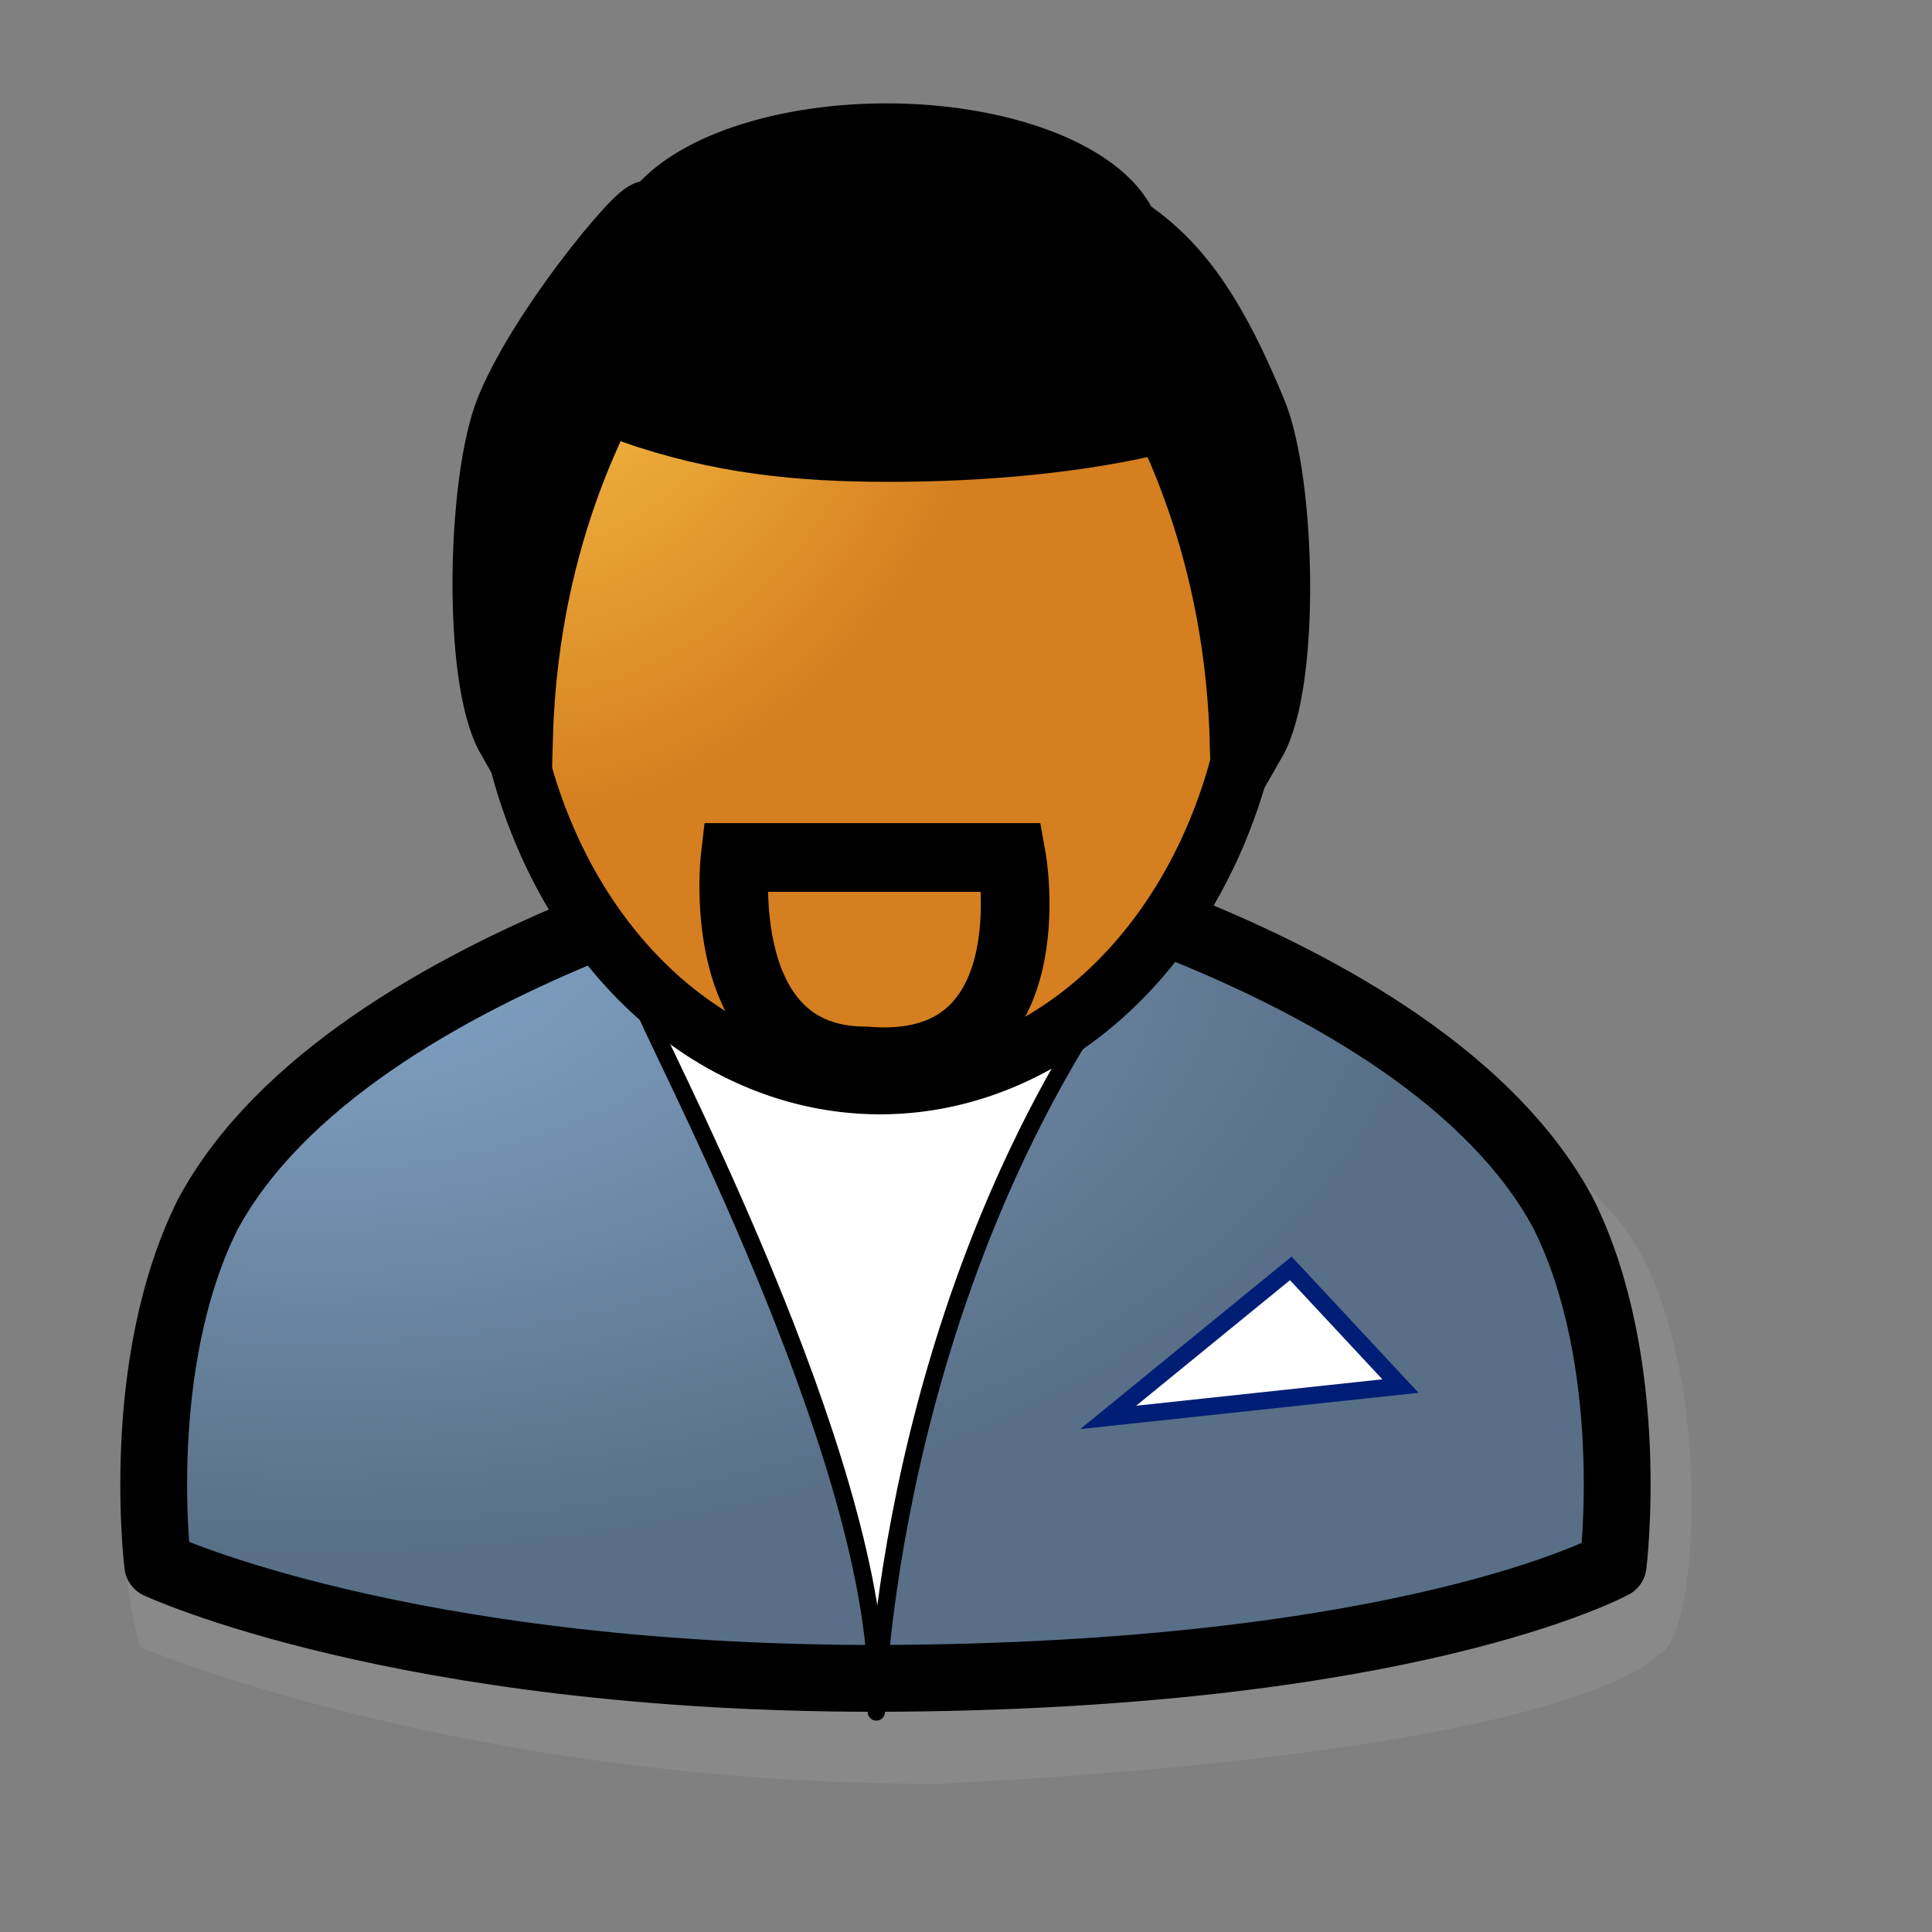 <?xml version="1.0" encoding="UTF-8" standalone="no"?>
<!DOCTYPE svg PUBLIC "-//W3C//DTD SVG 20010904//EN"
"http://www.w3.org/TR/2001/REC-SVG-20010904/DTD/svg10.dtd">
<!-- Created with Inkscape (http://www.inkscape.org/) -->
<svg
   id="svg921"
   sodipodi:version="0.32"
   inkscape:version="0.38.1"
   width="48pt"
   height="48pt"
   sodipodi:docbase="/usr/share/icons/Suede/scalable/stock"
   sodipodi:docname="stock_person.svg"
   xmlns="http://www.w3.org/2000/svg"
   xmlns:cc="http://web.resource.org/cc/"
   xmlns:inkscape="http://www.inkscape.org/namespaces/inkscape"
   xmlns:sodipodi="http://sodipodi.sourceforge.net/DTD/sodipodi-0.dtd"
   xmlns:rdf="http://www.w3.org/1999/02/22-rdf-syntax-ns#"
   xmlns:dc="http://purl.org/dc/elements/1.1/"
   xmlns:xlink="http://www.w3.org/1999/xlink">
  <rect width="100%" height="100%" fill="#808080" stroke="none"/>
  <defs
     id="defs923">
    <linearGradient
       id="linearGradient7230">
      <stop
         style="stop-color:#fafafa;stop-opacity:1;"
         offset="0"
         id="stop7231" />
      <stop
         style="stop-color:#faefc8;stop-opacity:1;"
         offset="1"
         id="stop7232" />
    </linearGradient>
    <linearGradient
       id="linearGradient912">
      <stop
         style="stop-color:#85a7ca;stop-opacity:1;"
         offset="0"
         id="stop914" />
      <stop
         style="stop-color:#586f87;stop-opacity:1;"
         offset="1"
         id="stop916" />
    </linearGradient>
    <linearGradient
       xlink:href="#linearGradient912"
       id="linearGradient687"
       y2="1.968"
       x2="1.679"
       y1="0.195"
       x1="0.228" />
    <linearGradient
       id="linearGradient617">
      <stop
         style="stop-color:#ffffff;stop-opacity:1;"
         offset="0"
         id="stop618" />
      <stop
         style="stop-color:#2f8c2f;stop-opacity:1;"
         offset="1"
         id="stop619" />
    </linearGradient>
    <linearGradient
       xlink:href="#linearGradient617"
       id="linearGradient612"
       x1="0.469"
       y1="0.758"
       x2="0.475"
       y2="0.016" />
    <linearGradient
       id="linearGradient891">
      <stop
         style="stop-color:#ffd04f;stop-opacity:1;"
         offset="0"
         id="stop893" />
      <stop
         style="stop-color:#d57f20;stop-opacity:1;"
         offset="1"
         id="stop895" />
    </linearGradient>
    <radialGradient
       xlink:href="#linearGradient912"
       id="radialGradient610"
       cx="0.117"
       cy="0.102"
       r="0.75"
       fx="0.117"
       fy="0.102" />
    <linearGradient
       id="linearGradient960">
      <stop
         style="stop-color:#93c3d8;stop-opacity:1;"
         offset="0"
         id="stop962" />
      <stop
         style="stop-color:#002f5b;stop-opacity:1;"
         offset="1"
         id="stop964" />
    </linearGradient>
    <linearGradient
       xlink:href="#linearGradient960"
       id="linearGradient626"
       x1="0.565"
       y1="0.227"
       x2="0.358"
       y2="0.859" />
    <defs
       id="defs3" />
    <sodipodi:namedview
       id="namedview941"
       pagecolor="#ffffff"
       bordercolor="#666666"
       borderopacity="1.0"
       inkscape:pageopacity="0.0"
       inkscape:pageshadow="2"
       inkscape:zoom="14.321029"
       inkscape:cx="273.35699"
       inkscape:cy="474.49476"
       inkscape:window-width="1139"
       inkscape:window-height="749"
       inkscape:window-x="0"
       inkscape:window-y="29" />
    <radialGradient
       inkscape:collect="always"
       xlink:href="#linearGradient891"
       id="radialGradient11703"
       cx="0.008"
       cy="0.036"
       r="0.679"
       fx="0.008"
       fy="0.036" />
  </defs>
  <sodipodi:namedview
     id="base"
     pagecolor="#ffffff"
     bordercolor="#666666"
     borderopacity="1.0"
     inkscape:pageopacity="0.0"
     inkscape:pageshadow="2"
     inkscape:zoom="4.5156250"
     inkscape:cx="64.000000"
     inkscape:cy="-8.4627825"
     inkscape:window-width="1142"
     inkscape:window-height="749"
     inkscape:window-x="0"
     inkscape:window-y="29" />
  <path
     style="fill:#8f8f8f;fill-opacity:0.58;fill-rule:evenodd;stroke:none;stroke-width:1.451pt;stroke-linecap:round;stroke-linejoin:round;stroke-opacity:1;"
     d="M 31.053,59.094 C 52.572,58.01 54.928,54.818 54.928,54.818 C 56.484,54.3 56.798,43.474 53.269,40.046 C 45.166,30.473 32.217,31.431 31.476,31.342 C 30.735,31.254 9.997,34.15 5.264,42.944 C 2.772,47.928 4.641,54.559 4.641,54.559 C 4.641,54.559 15.272,59.094 31.053,59.094 z "
     id="path910" />
  <path
     style="fill:url(#radialGradient610);fill-rule:evenodd;stroke:#000000;stroke-width:1.66pt;stroke-linecap:round;stroke-linejoin:round;"
     d="M 29.044,55.599 C 46.674,55.552 53.438,51.842 53.438,51.842 C 53.438,51.842 54.27,45.163 51.779,40.18 C 47.045,31.385 30.208,27.936 29.467,27.848 C 28.726,27.759 11.618,31.433 6.884,40.227 C 4.392,45.211 5.225,51.842 5.225,51.842 C 5.225,51.842 13.263,55.599 29.044,55.599 z "
     id="path3446" />
  <path
     style="fill:#ffffff;fill-rule:evenodd;stroke:#000000;stroke-width:0.572;"
     d="M 21.35,33.448 C 22.409,35.831 29.295,49.072 29.03,56.487 C 29.03,58.606 28.765,45.365 36.18,33.712 L 21.35,33.448 z "
     id="path3447" />
  <path
     sodipodi:type="arc"
     style="fill:url(#radialGradient11703);fill-opacity:1;fill-rule:evenodd;stroke:#000000;stroke-width:1pt;stroke-linecap:butt;stroke-linejoin:miter;stroke-opacity:1;"
     id="path3448"
     sodipodi:cx="319.70236"
     sodipodi:cy="448.71805"
     sodipodi:rx="8.4229412"
     sodipodi:ry="10.787276"
     d="M 328.125 448.718 A 8.423 10.787 0 1 0 311.279,448.718 A 8.423 10.787 0 1 0 328.125 448.718 z"
     transform="matrix(1.49,0,0,1.434,-447.203,-622.973)" />
  <path
     sodipodi:type="arc"
     style="fill:#000000;fill-opacity:1;fill-rule:evenodd;stroke:#000000;stroke-width:1pt;stroke-linecap:butt;stroke-linejoin:miter;stroke-opacity:1;"
     id="path3449"
     sodipodi:cx="319.62848"
     sodipodi:cy="443.91547"
     sodipodi:rx="5.9847217"
     sodipodi:ry="2.8815327"
     d="M 325.613 443.915 A 5.985 2.882 0 1 0 313.644,443.915 A 5.985 2.882 0 1 0 325.613 443.915 z"
     transform="matrix(1.376,0,0,1.367,-410.444,-598.505)" />
  <path
     style="fill-rule:evenodd;stroke:#000000;stroke-width:1.914pt;"
     d="M 19.827,13.035 C 20.086,13.035 17.254,17.183 17.042,24.364 C 15.929,22.419 16.092,15.872 17.029,13.605 C 18.257,10.631 22.048,6.284 21.503,7.434 L 19.827,12.102 L 19.827,13.035 z "
     id="path3450"
     sodipodi:nodetypes="cccccc" />
  <path
     style="fill:#ffffff;fill-rule:evenodd;stroke:#001e75;stroke-width:0.572;"
     d="M 36.71,46.954 L 46.392,45.915 L 42.759,42.017 L 36.71,46.954 z "
     id="path3451"
     sodipodi:nodetypes="cccc" />
  <path
     style="fill:none;fill-opacity:0.75;fill-rule:evenodd;stroke:#000000;stroke-width:2.274;"
     d="M 24.35,28.405 L 33.512,28.405 C 33.512,28.405 34.822,35.664 28.678,35.145 C 23.558,35.145 24.35,28.405 24.35,28.405 z "
     id="path3452" />
  <path
     style="fill-rule:evenodd;stroke:#000000;stroke-width:1.165pt;"
     d="M 20.824,13.889 C 23.782,14.925 26.48,15.185 29.438,15.185 C 32.395,15.185 35.871,14.925 38.829,14.148 C 38.829,13.37 38.023,8.704 37.486,8.704 C 36.949,8.704 31.309,6.63 31.309,6.63 L 20.565,10.259 L 20.824,13.889 z "
     id="path3453" />
  <path
     style="fill-rule:evenodd;stroke:#000000;stroke-width:1.914pt;"
     d="M 38.564,13.15 C 38.304,13.15 41.136,17.298 41.348,24.478 C 42.462,22.534 42.298,15.987 41.362,13.72 C 40.133,10.745 39.05,9.106 37.512,7.965 L 38.564,12.216 L 38.564,13.15 z "
     id="path3454" />
</svg>
